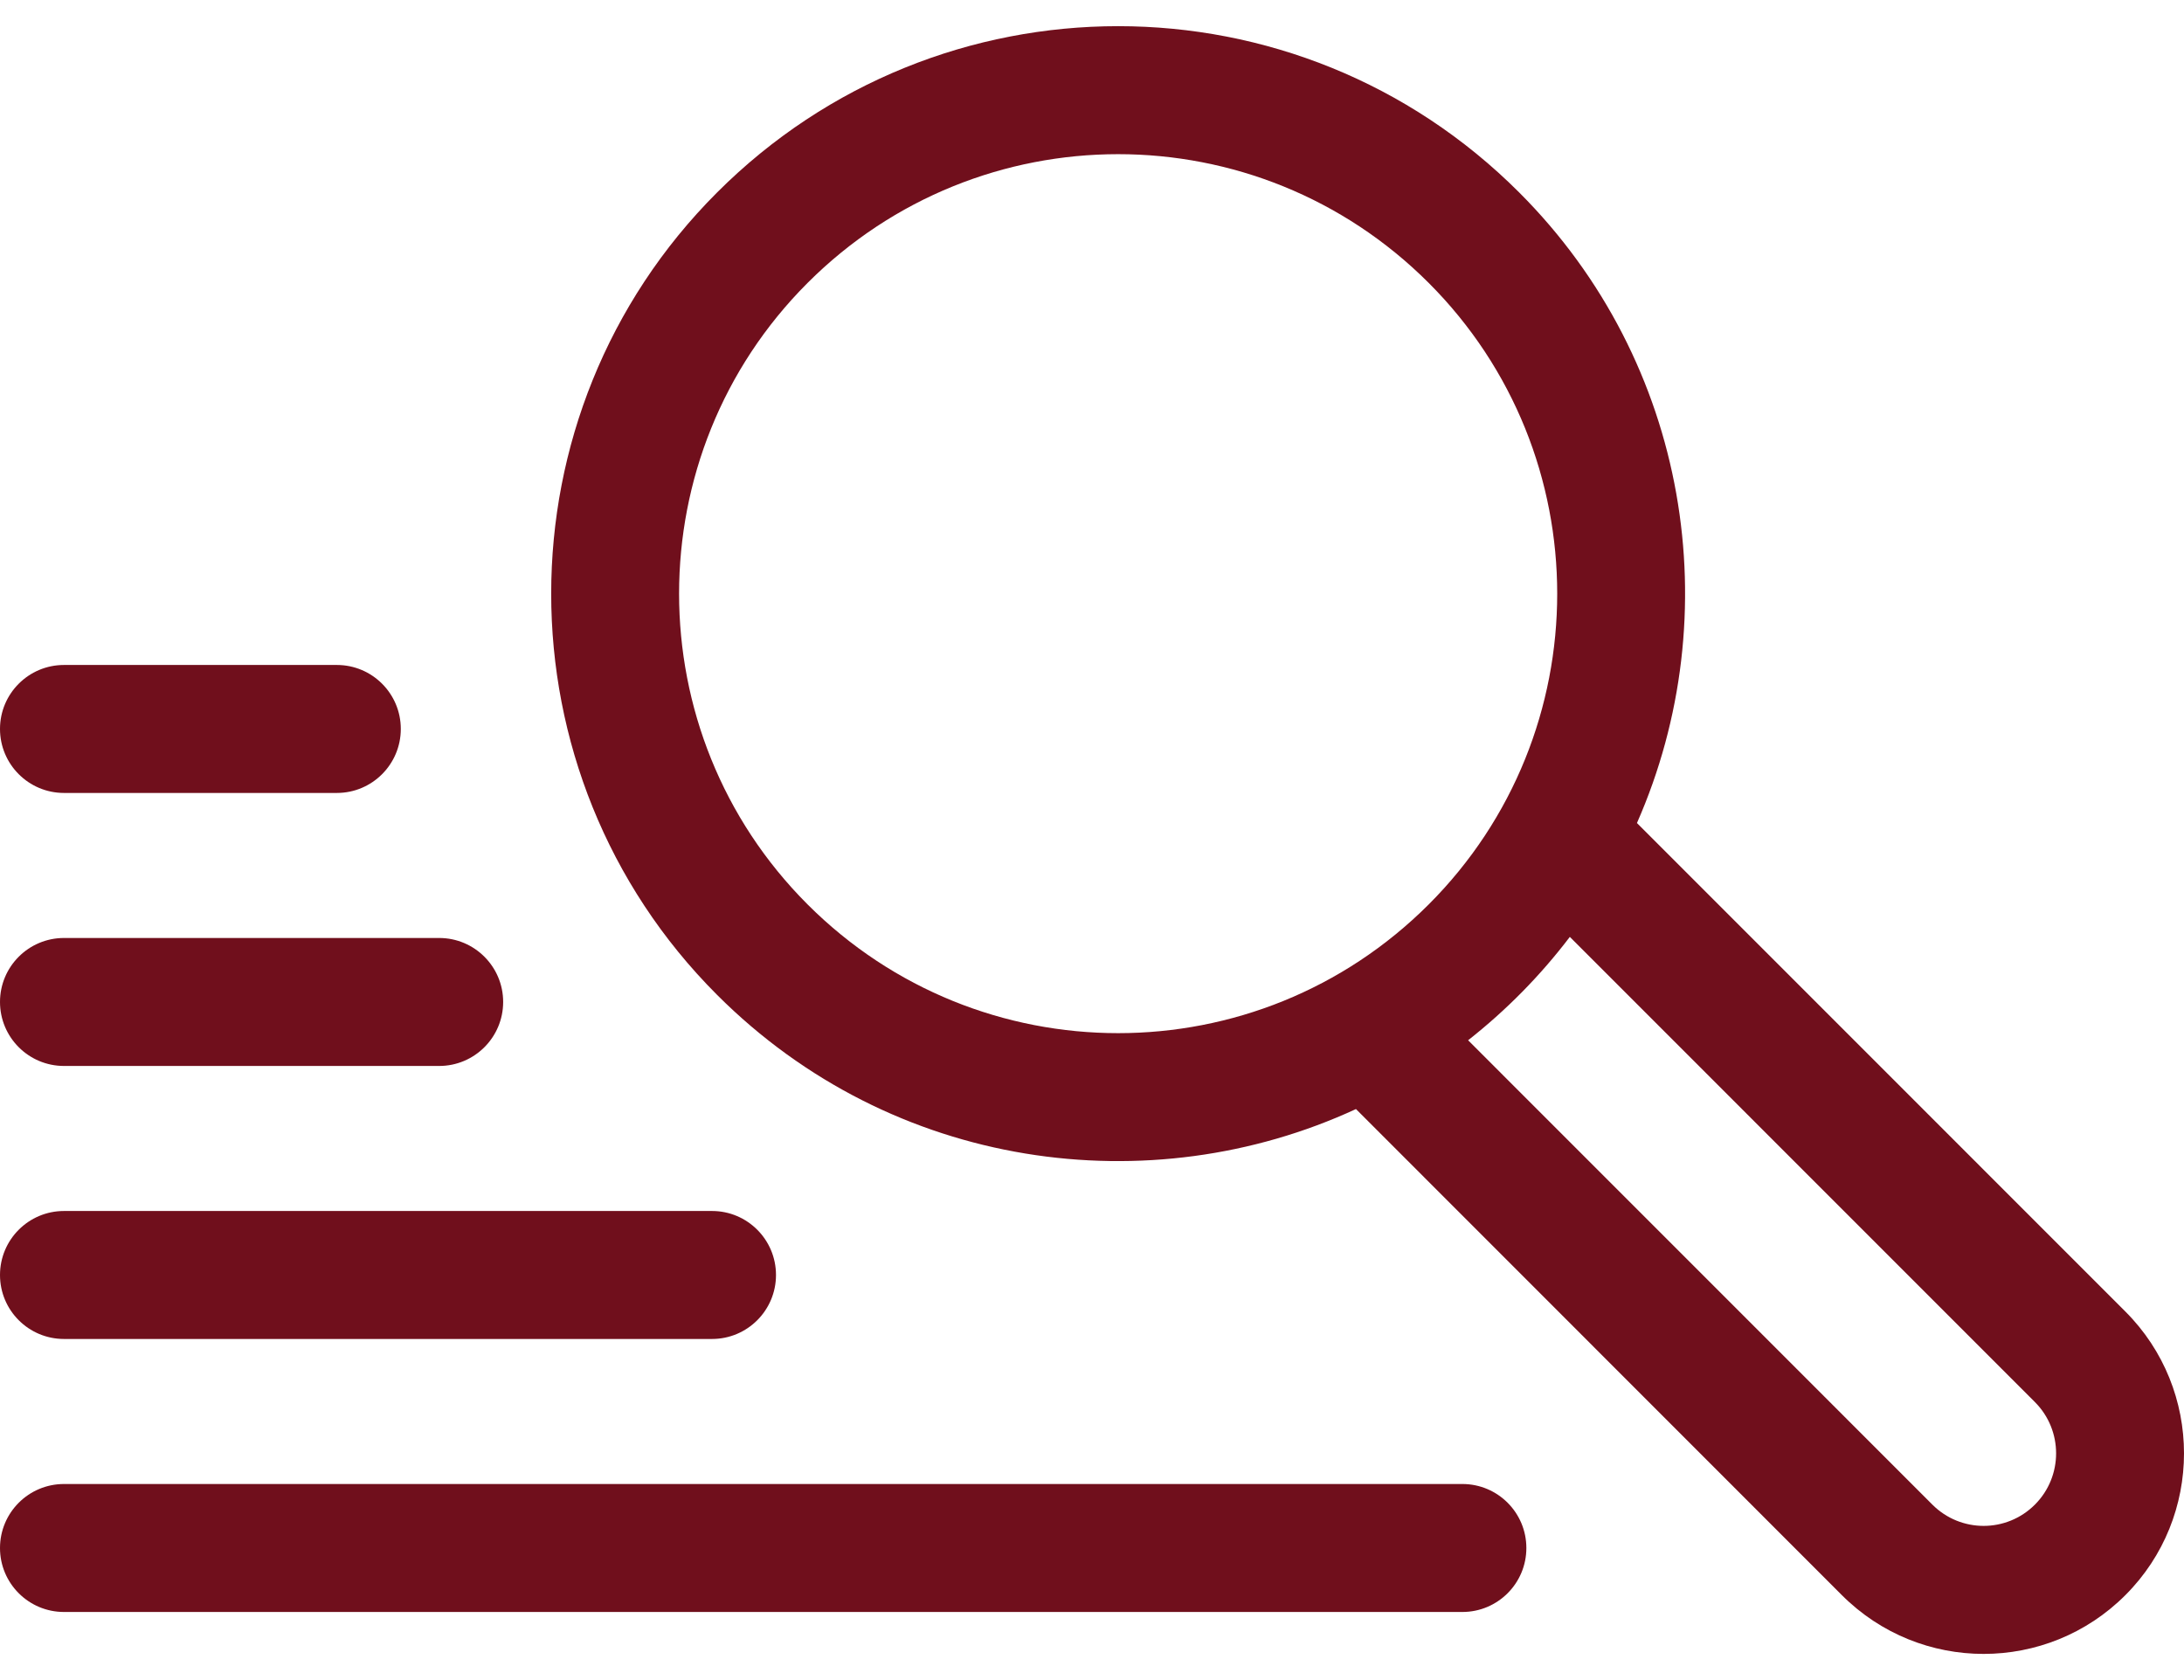 <svg width="52" height="40" viewBox="0 0 52 40" fill="none" xmlns="http://www.w3.org/2000/svg">
<path d="M50.605 31.227L38.975 19.595C41.157 14.641 40.224 8.635 36.172 4.583C30.895 -0.697 22.351 -0.697 17.073 4.583C11.807 9.849 11.807 18.419 17.073 23.686C21.257 27.871 27.389 28.668 32.285 26.405L43.854 37.978C45.72 39.844 48.739 39.844 50.605 37.977C52.465 36.116 52.465 33.088 50.605 31.227ZM19.227 21.532C15.149 17.453 15.149 10.816 19.227 6.737C23.314 2.649 29.93 2.648 34.018 6.737C38.096 10.816 38.096 17.453 34.018 21.532C29.93 25.62 23.315 25.62 19.227 21.532ZM48.45 35.823C47.775 36.498 46.684 36.498 46.009 35.823L34.955 24.767C35.864 24.052 36.674 23.23 37.377 22.306L48.45 33.381C49.123 34.055 49.123 35.15 48.45 35.823Z" fill="#700F1C"/>
<path d="M1.524 18.879H8.02C8.861 18.879 9.543 18.196 9.543 17.355C9.543 16.514 8.861 15.832 8.02 15.832H1.524C0.682 15.832 0 16.514 0 17.355C0 18.196 0.682 18.879 1.524 18.879Z" fill="#700F1C"/>
<path d="M1.524 25.379H10.456C11.297 25.379 11.98 24.697 11.98 23.855C11.98 23.014 11.297 22.332 10.456 22.332H1.524C0.682 22.332 0 23.014 0 23.855C0 24.697 0.682 25.379 1.524 25.379Z" fill="#700F1C"/>
<path d="M1.524 31.879H16.953C17.794 31.879 18.476 31.197 18.476 30.356C18.476 29.514 17.794 28.832 16.953 28.832H1.524C0.682 28.832 0 29.514 0 30.356C0 31.197 0.682 31.879 1.524 31.879Z" fill="#700F1C"/>
<path d="M34.818 35.332H1.524C0.682 35.332 0 36.014 0 36.856C0 37.697 0.682 38.379 1.524 38.379H34.818C35.66 38.379 36.342 37.697 36.342 36.856C36.342 36.014 35.66 35.332 34.818 35.332Z" fill="#700F1C"/>
</svg>
